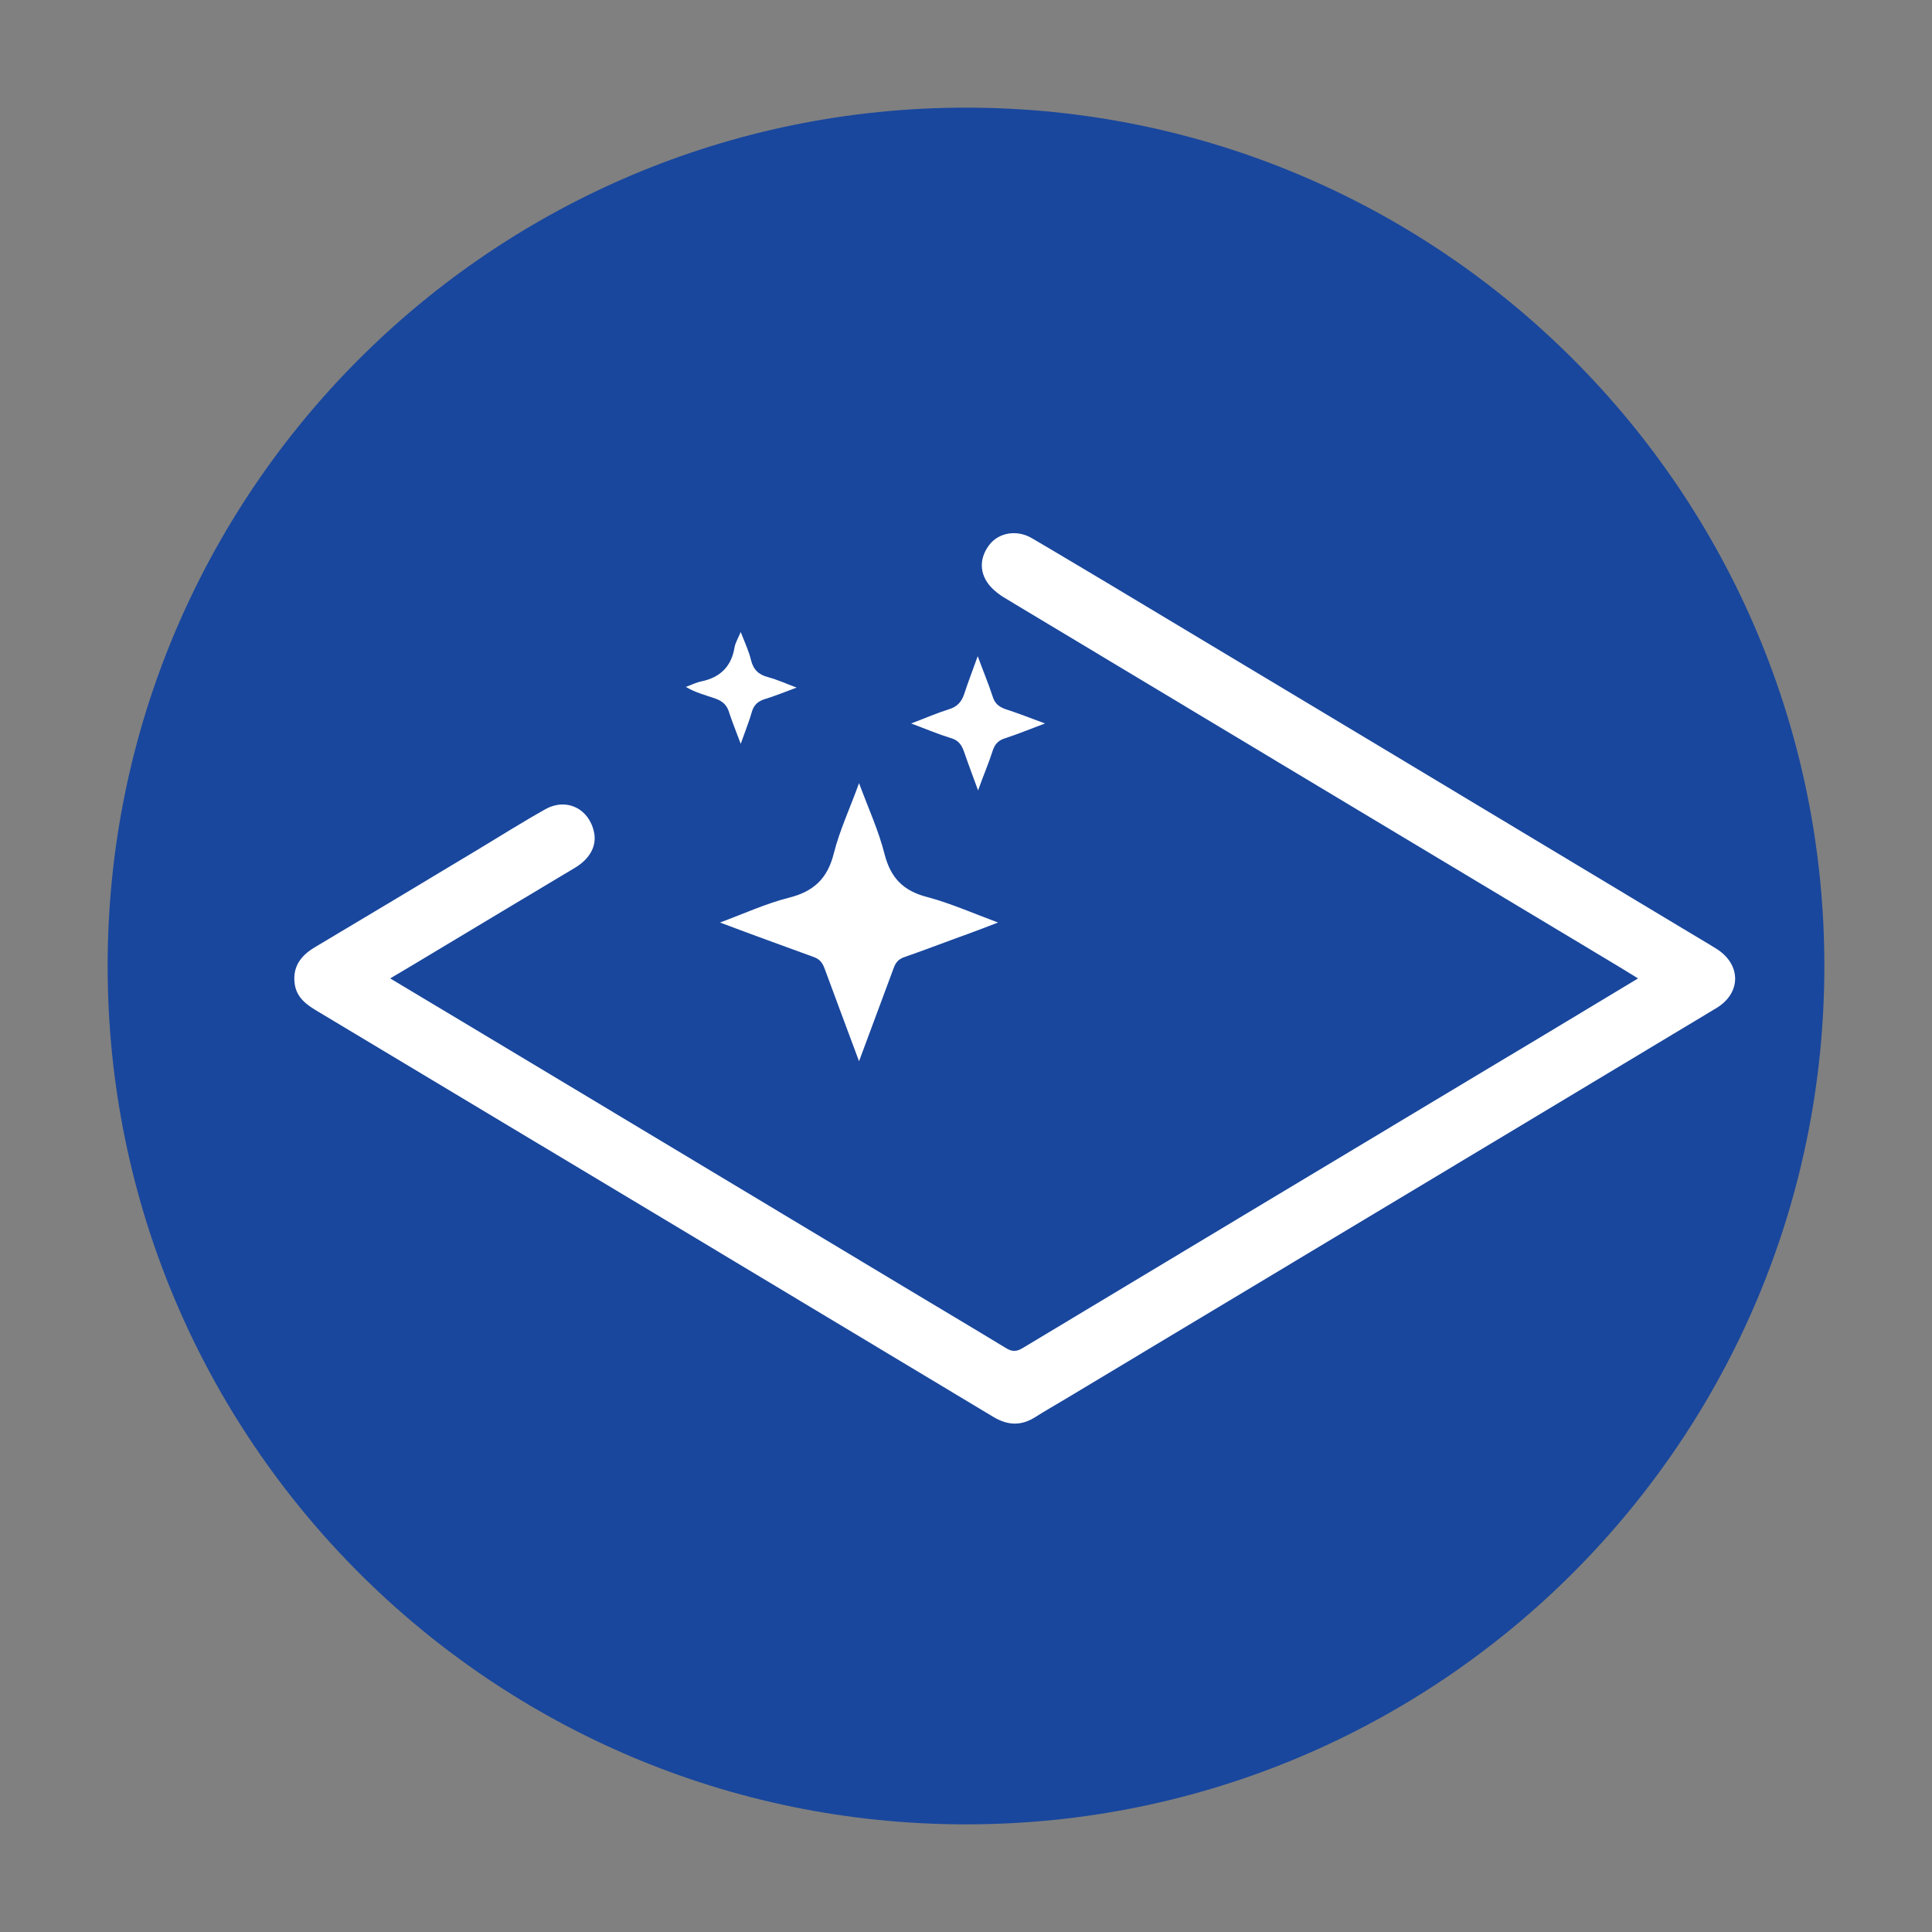 <?xml version="1.0" encoding="utf-8"?>
<!-- Generator: Adobe Illustrator 25.4.1, SVG Export Plug-In . SVG Version: 6.00 Build 0)  -->
<svg version="1.1" id="Capa_1" xmlns="http://www.w3.org/2000/svg" xmlns:xlink="http://www.w3.org/1999/xlink" x="0px" y="0px"
	 viewBox="0 0 560 560" style="enable-background:new 0 0 560 560;" xml:space="preserve">
<rect x="0" y="0" width="560" height="560" fill="#808080" stroke="none"/>
<style type="text/css">
	.st0{fill:#19479D;}
	.st1{fill:#FFFFFF;}
</style>
<path class="st0" d="M280,528.8c137.4,0,248.8-111.4,248.8-248.8c0-137.4-111.4-248.8-248.8-248.8C142.6,31.2,31.2,142.6,31.2,280
	C31.2,417.4,142.6,528.8,280,528.8"/>
<g id="SUPERFICIE">
	<path class="st1" d="M113.1,283.6c18.2,10.9,35.9,21.5,53.7,32.2c31.8,19.1,63.6,38.2,95.4,57.3c9.8,5.9,19.6,11.7,29.3,17.6
		c1.9,1.2,3.2,1.1,5,0c45.7-27.5,91.4-54.9,137.2-82.4c13.6-8.1,27.1-16.3,41.1-24.7c-3.2-2-6.2-3.8-9.2-5.6
		c-58-34.8-116-69.6-173.9-104.4c-1.2-0.7-2.4-1.5-3.5-2.5c-4.2-3.7-4.8-8.7-1.5-13.1c2.7-3.6,8-4.6,12.4-2
		c7.2,4.2,14.3,8.5,21.4,12.7c55.7,33.4,111.5,66.9,167.2,100.4c3.3,2,6.6,3.9,9.8,5.9c7.2,4.5,7.3,12.8,0,17.2
		c-22.6,13.6-45.3,27.2-67.9,40.8c-40.2,24.1-80.4,48.3-120.6,72.4c-3,1.8-6,3.5-9,5.4c-4,2.5-7.8,2.4-11.9,0
		c-30.3-18.2-60.6-36.4-90.9-54.6c-34.9-20.9-69.8-41.9-104.7-62.8c-3.4-2-6.6-4.1-7.1-8.4c-0.6-4.8,1.8-8,5.8-10.4
		c15.8-9.4,31.6-18.9,47.4-28.4c6.5-3.9,12.8-7.9,19.4-11.6c6.2-3.5,12.8-0.2,14.2,6.7c0.8,3.9-1.2,7.6-5.5,10.2
		c-14.2,8.5-28.4,17-42.7,25.6C120.5,279.2,117,281.3,113.1,283.6"/>
	<path class="st1" d="M249,307.6c-3.5-9.4-6.8-18.2-10-26.9c-0.7-1.9-1.6-2.8-3.4-3.4c-8.8-3.2-17.6-6.4-26.9-9.9
		c7-2.6,13.3-5.5,20-7.2c7.2-1.8,11.2-5.6,13-12.9c1.7-6.7,4.7-13.1,7.3-20.3c2.7,7.3,5.7,13.8,7.4,20.6c1.8,6.9,5.4,10.6,12.3,12.4
		c6.8,1.8,13.3,4.7,20.6,7.4c-4.2,1.6-7.8,3-11.5,4.3c-5.2,1.9-10.4,3.9-15.6,5.7c-1.8,0.6-2.6,1.6-3.2,3.3
		C255.8,289.4,252.5,298.1,249,307.6"/>
	<path class="st1" d="M283.5,229.1c-1.6-4.4-2.9-7.8-4.1-11.3c-0.7-2-1.7-3.3-3.9-3.9c-3.6-1.1-7.1-2.6-11.4-4.2
		c4-1.5,7.4-3,10.9-4.1c2.4-0.7,3.7-2.1,4.5-4.5c1.1-3.4,2.4-6.7,3.9-10.9c1.6,4.4,3.1,7.9,4.3,11.6c0.6,2,1.7,3,3.6,3.7
		c3.7,1.2,7.3,2.6,11.6,4.2c-4.3,1.6-7.9,3.1-11.6,4.3c-2,0.6-3,1.8-3.6,3.7C286.6,221.2,285.1,224.6,283.5,229.1"/>
	<path class="st1" d="M214.7,215.6c-1.3-3.5-2.4-6.2-3.3-8.9c-0.6-2.2-1.8-3.4-4-4.2c-2.8-1-5.8-1.7-8.6-3.4c1.7-0.6,3-1.3,4.5-1.6
		c5.4-1.1,8.7-4.3,9.6-9.8c0.2-1.3,1-2.6,1.8-4.5c1.2,3.1,2.4,5.6,3,8.2c0.7,2.8,2.3,4.2,5,4.9c2.6,0.7,5,1.8,8.2,3
		c-3.5,1.3-6.4,2.5-9.4,3.4c-1.8,0.6-2.9,1.6-3.5,3.4C217.2,209,216,211.9,214.7,215.6"/>
</g>
</svg>
